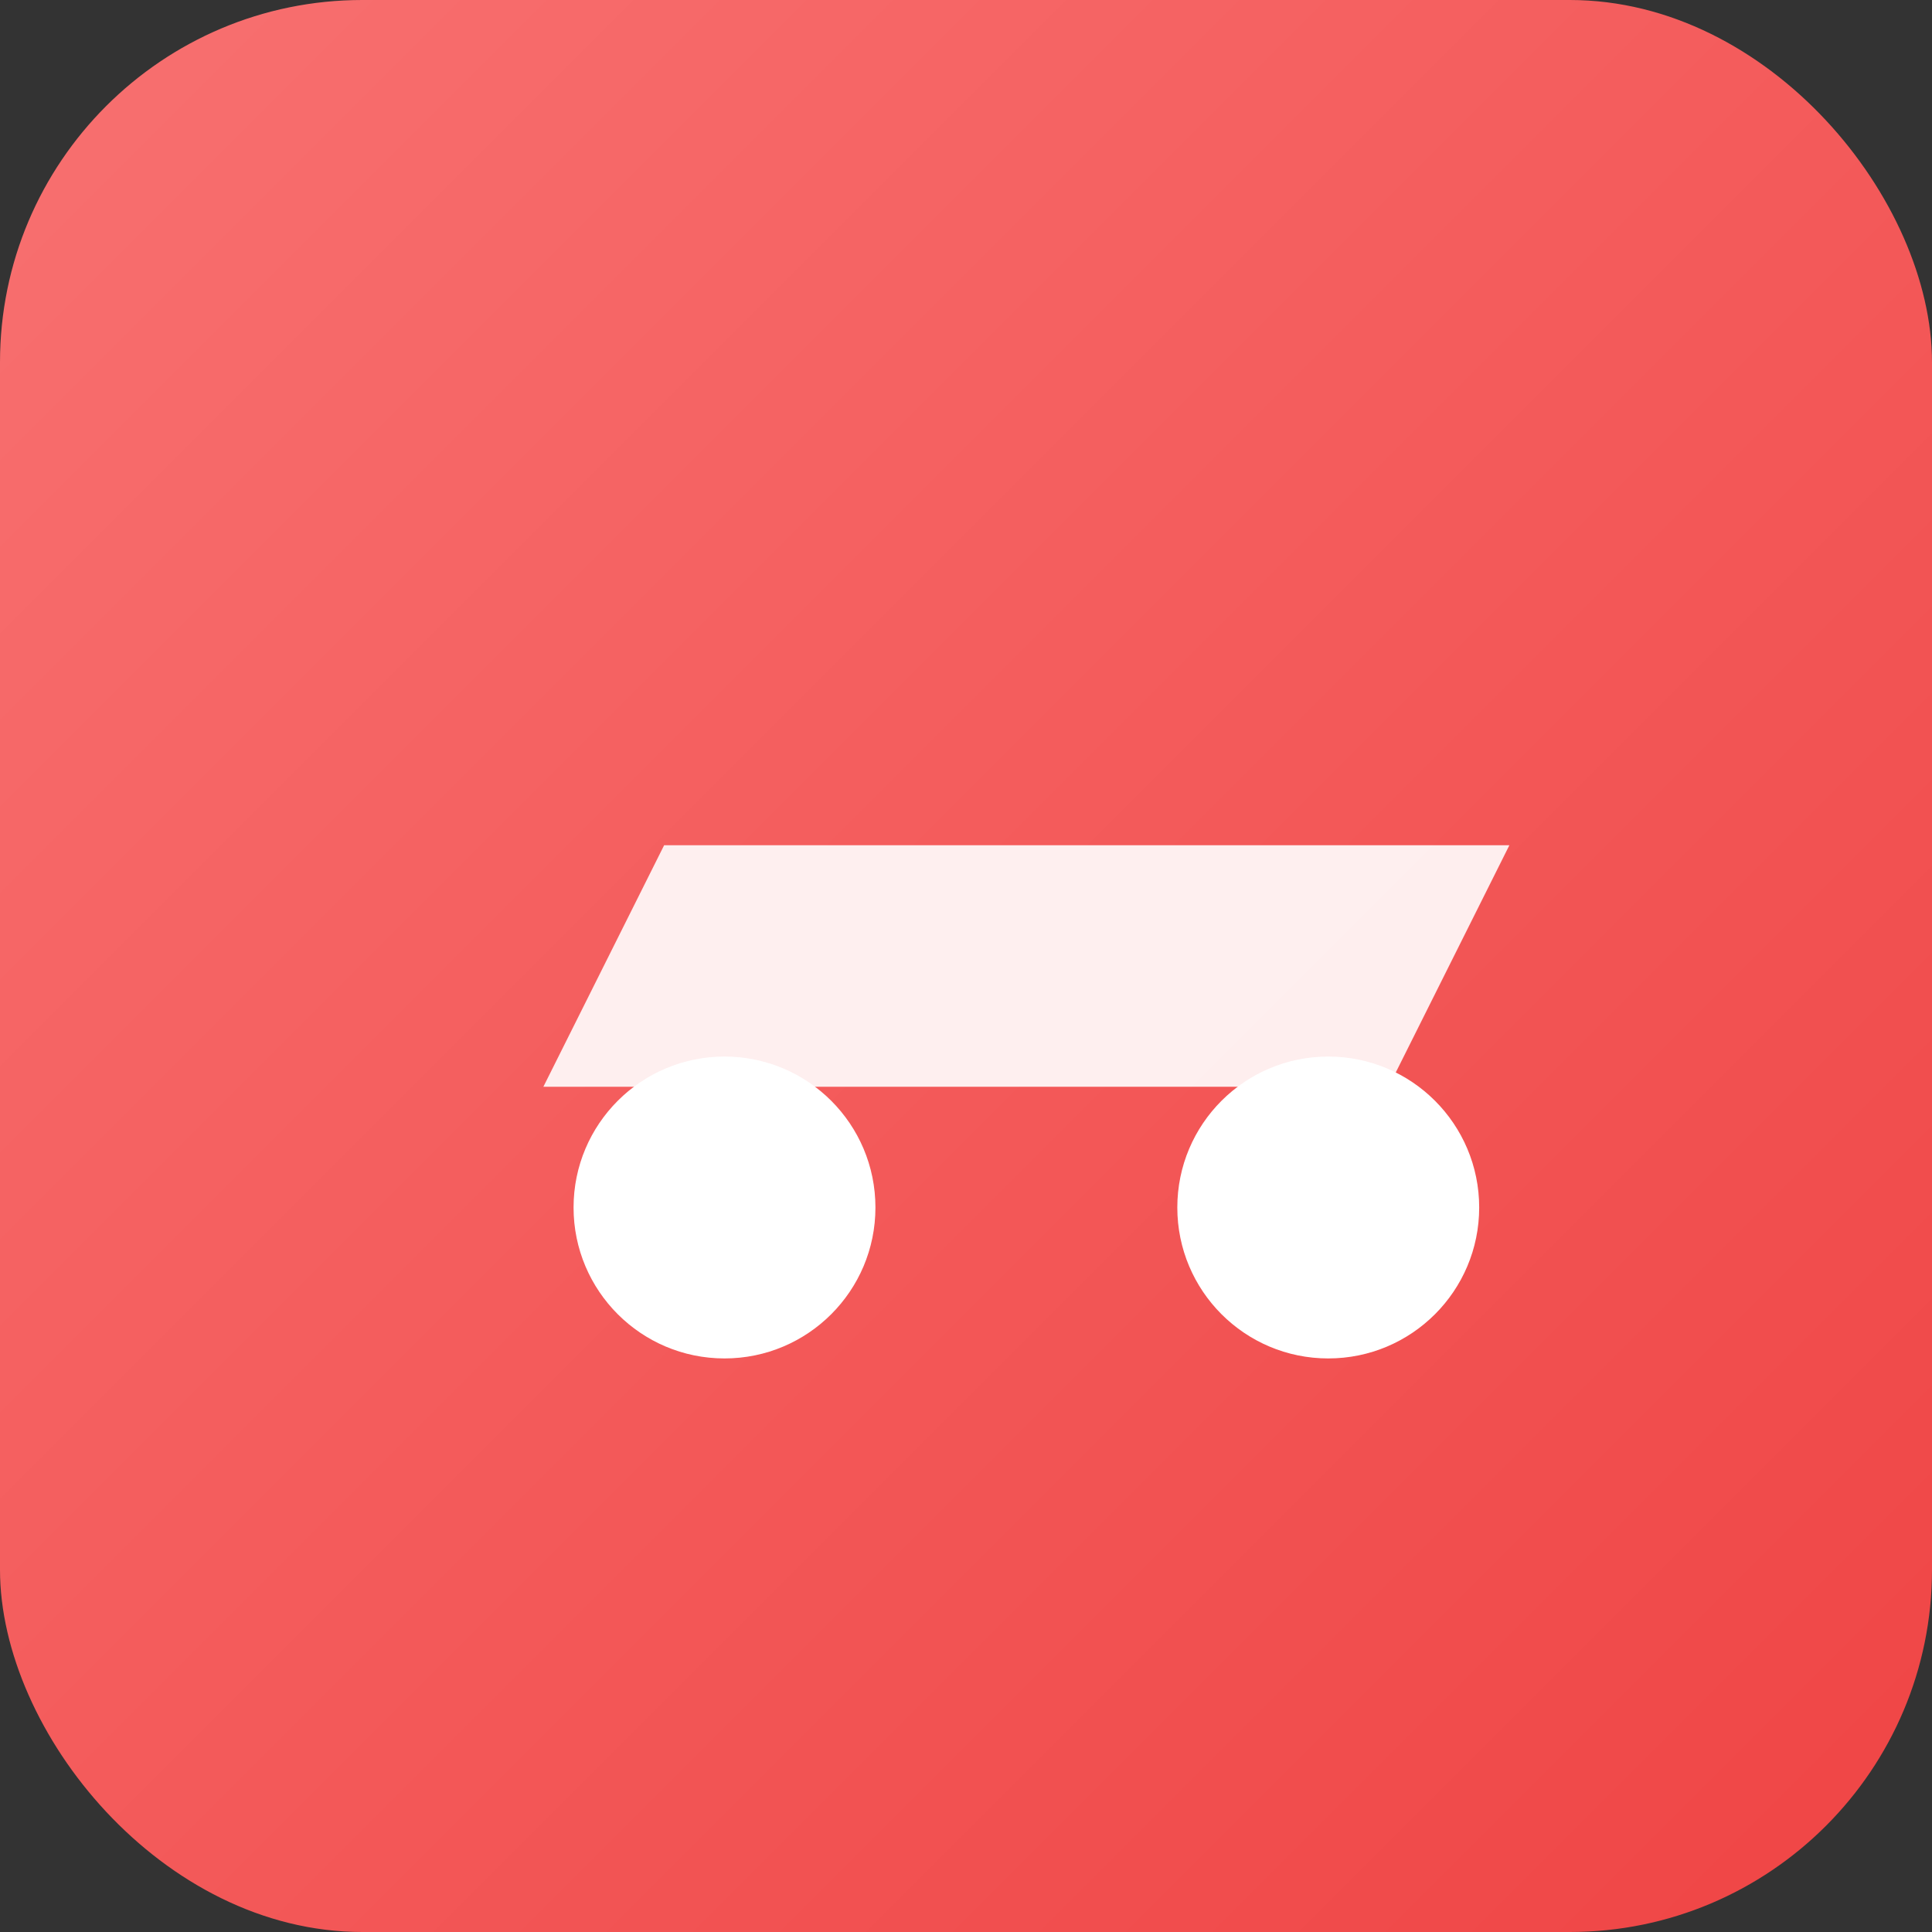 <svg xmlns="http://www.w3.org/2000/svg" viewBox="0 0 64 64">
  <rect x="0" y="0" width="64" height="64" fill="#333333" stroke="none"/>
  <defs>
    <linearGradient id="g" x1="0" y1="0" x2="1" y2="1">
      <stop offset="0%" stop-color="#f87171"/>
      <stop offset="100%" stop-color="#ef4444"/>
    </linearGradient>
  </defs>
  <rect width="64" height="64" rx="12" fill="url(#g)"/>
  <g fill="#fff">
    <path d="M18 36h28l4-8H22z" opacity=".9"/>
    <circle cx="24" cy="40" r="5"/>
    <circle cx="44" cy="40" r="5"/>
  </g>
</svg>
